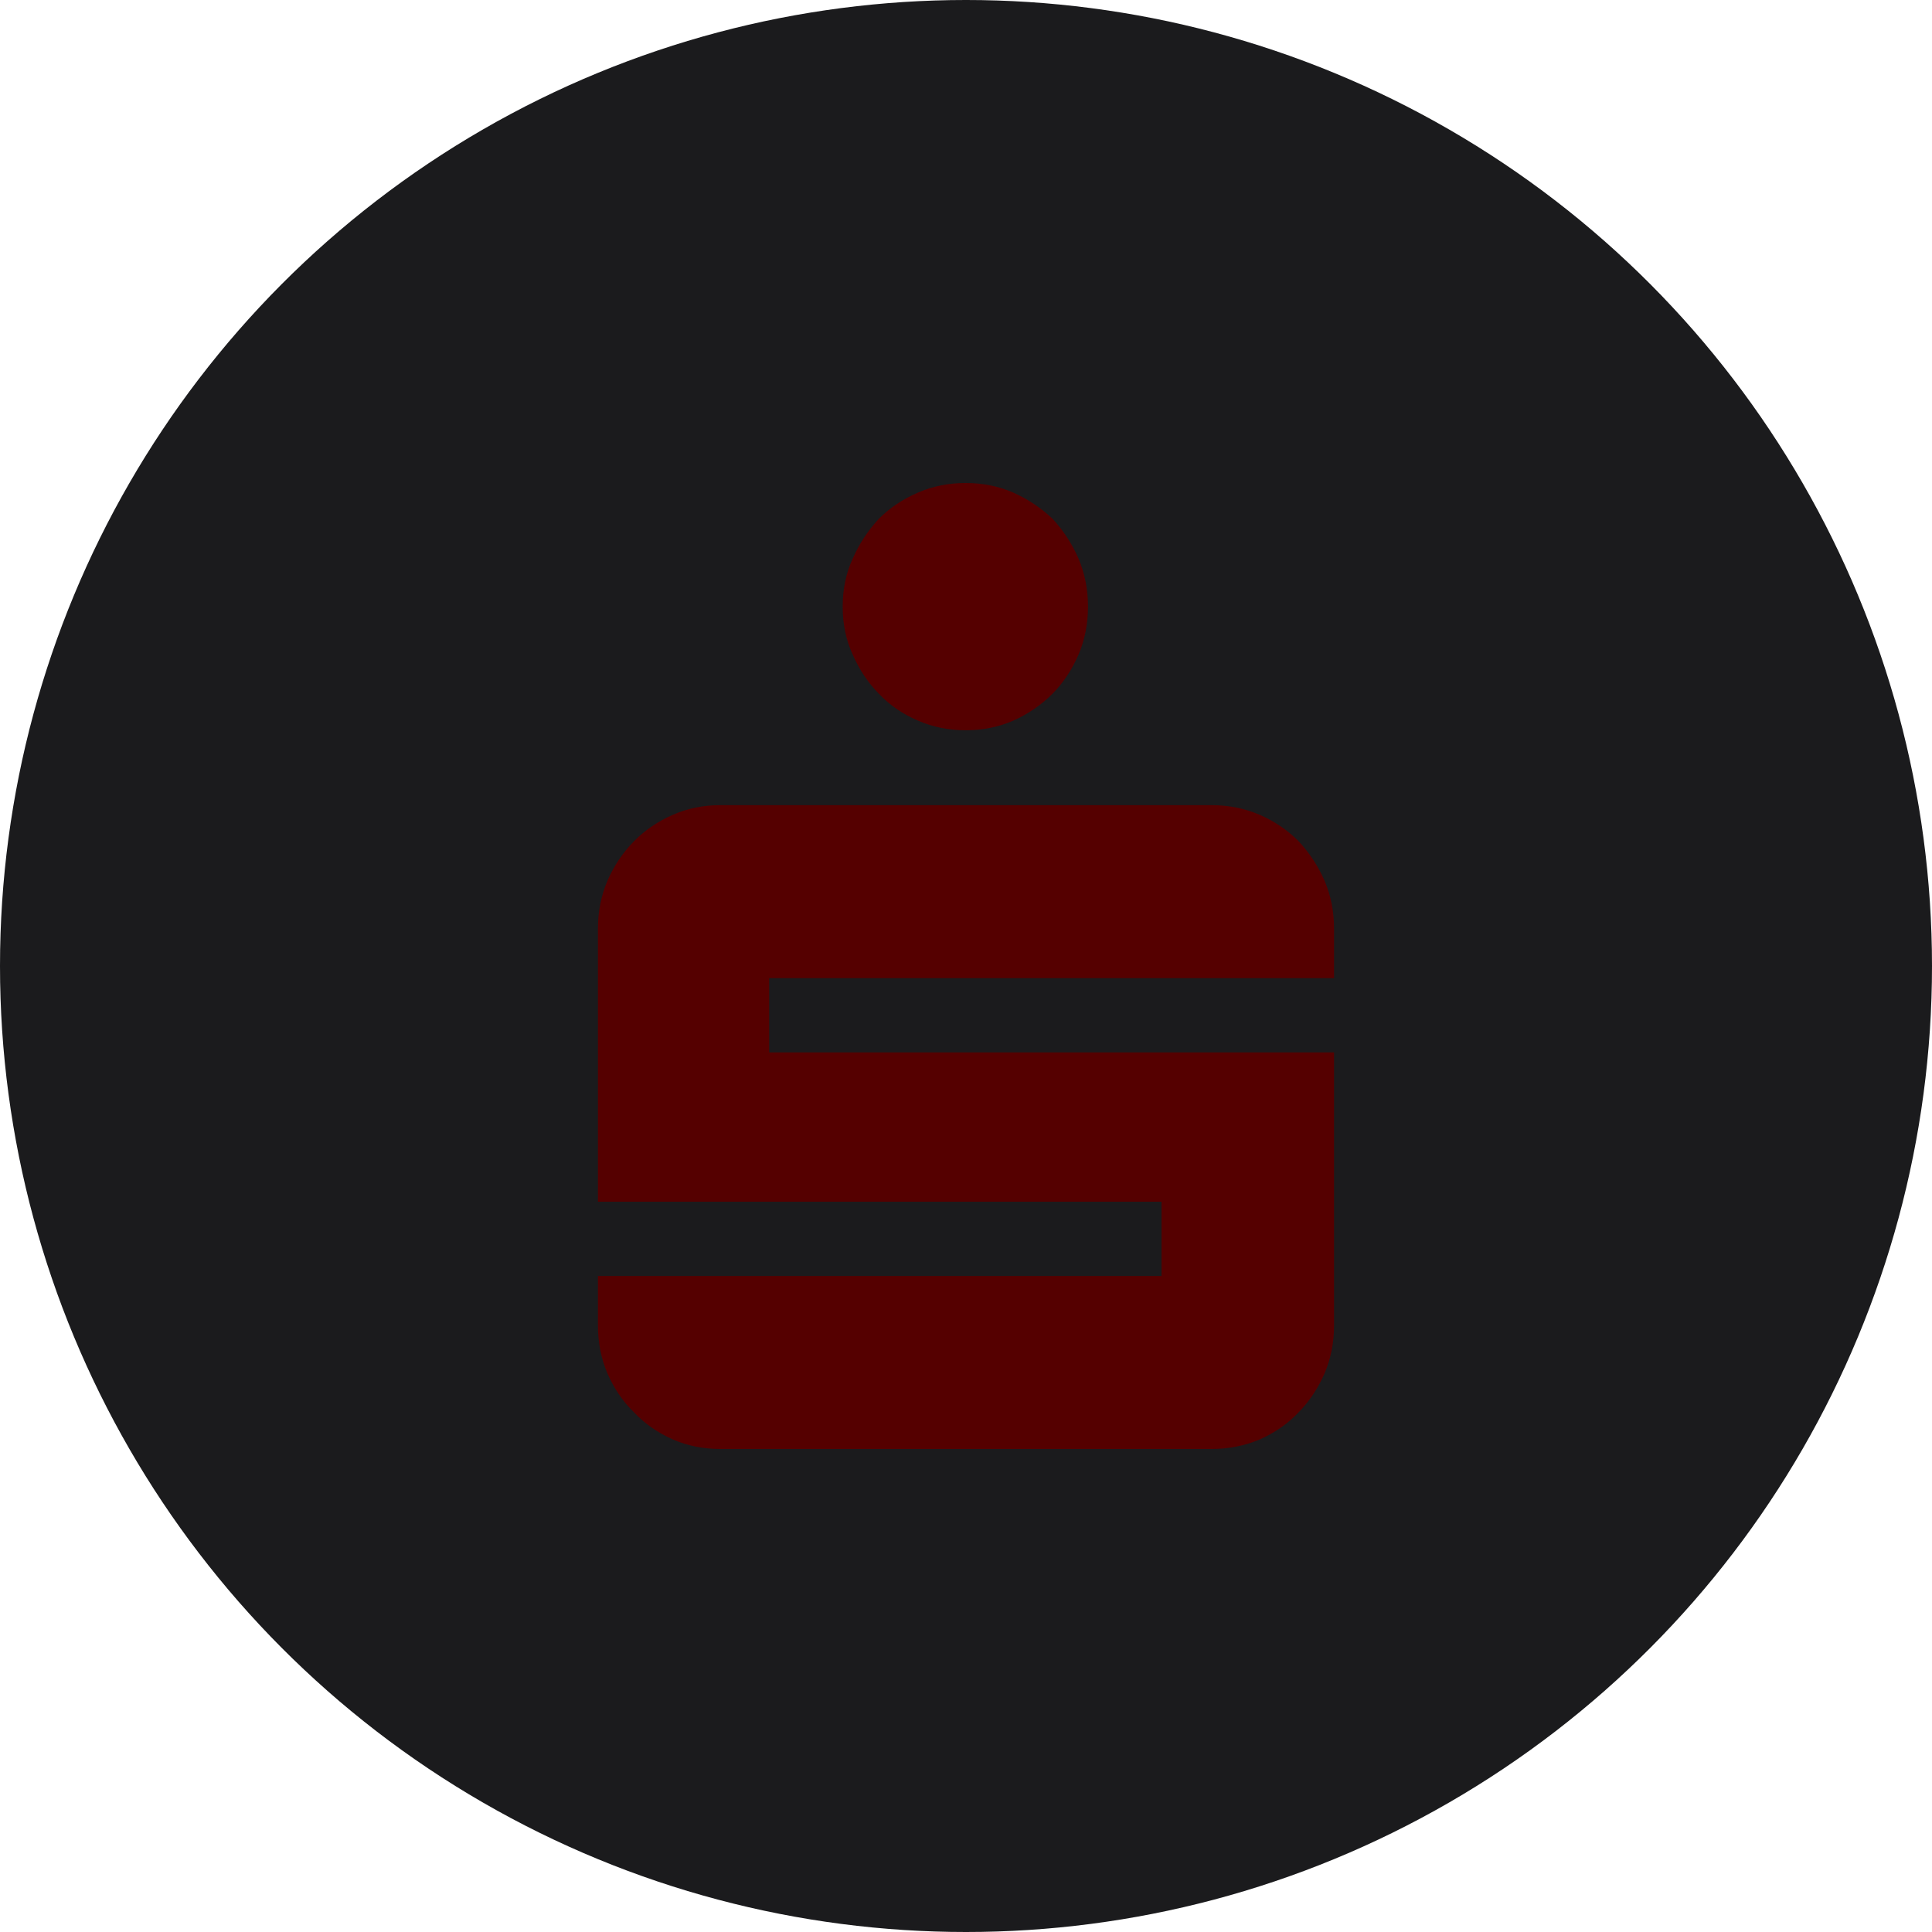 <?xml version="1.0" encoding="UTF-8" standalone="no"?><!-- Generator: Gravit.io --><svg xmlns="http://www.w3.org/2000/svg" xmlns:xlink="http://www.w3.org/1999/xlink" style="isolation:isolate" viewBox="0 0 512 512" width="512pt" height="512pt"><defs><clipPath id="_clipPath_wcVTtnvoU9Cz0t44bDjsKLMv1qm5zqtH"><rect width="512" height="512"/></clipPath></defs><g clip-path="url(#_clipPath_wcVTtnvoU9Cz0t44bDjsKLMv1qm5zqtH)"><circle vector-effect="non-scaling-stroke" cx="256" cy="256" r="256" fill="rgb(27,27,29)" /><path d=" M 225.983 173.491 C 227.685 177.4 230.04 180.95 232.9 183.839 C 235.77 186.889 239.282 189.268 243.3 190.988 C 247.169 192.667 251.384 193.527 255.906 193.527 C 260.468 193.527 264.633 192.667 268.502 190.988 C 272.371 189.268 275.884 186.889 278.942 183.839 C 281.801 180.95 284.117 177.4 285.819 173.491 C 287.481 169.592 288.332 165.333 288.332 160.764 C 288.332 156.195 287.481 151.935 285.819 148.026 C 284.117 144.127 281.801 140.568 278.942 137.488 C 275.884 134.599 272.371 132.249 268.502 130.529 C 264.633 128.85 260.468 128 255.906 128 C 251.384 128 247.169 128.85 243.3 130.529 C 239.282 132.249 235.77 134.599 232.9 137.488 C 230.04 140.568 227.685 144.127 225.983 148.026 C 224.173 151.935 223.322 156.195 223.322 160.764 C 223.322 165.333 224.173 169.592 225.983 173.491 Z  M 160.973 363.964 C 162.675 367.873 165.03 371.422 168.048 374.312 C 170.907 377.361 174.42 379.741 178.289 381.46 C 182.158 383.14 186.363 384 190.886 384 L 321.114 384 C 325.637 384 329.842 383.14 333.869 381.46 C 337.728 379.741 341.251 377.361 344.111 374.312 C 346.97 371.422 349.325 367.873 351.027 363.964 C 352.69 360.055 353.541 355.805 353.541 351.236 L 353.541 278.901 L 203.838 278.901 L 203.838 259.224 L 353.541 259.224 L 353.541 246.137 C 353.541 241.568 352.69 237.309 351.027 233.409 C 349.325 229.5 346.97 225.941 344.111 222.901 C 341.251 220.012 337.728 217.623 333.869 215.943 C 329.842 214.233 325.637 213.373 321.114 213.373 L 190.886 213.373 C 186.363 213.373 182.158 214.233 178.289 215.943 C 174.42 217.623 170.907 220.012 168.048 222.901 C 165.03 225.941 162.675 229.5 160.973 233.409 C 159.31 237.309 158.459 241.568 158.459 246.137 L 158.459 318.463 L 307.816 318.463 L 307.816 338.149 L 158.459 338.149 L 158.459 351.236 C 158.459 355.805 159.31 360.055 160.973 363.964 L 160.973 363.964 Z " fill-rule="evenodd" fill="rgb(85,0,0)"/></g></svg>